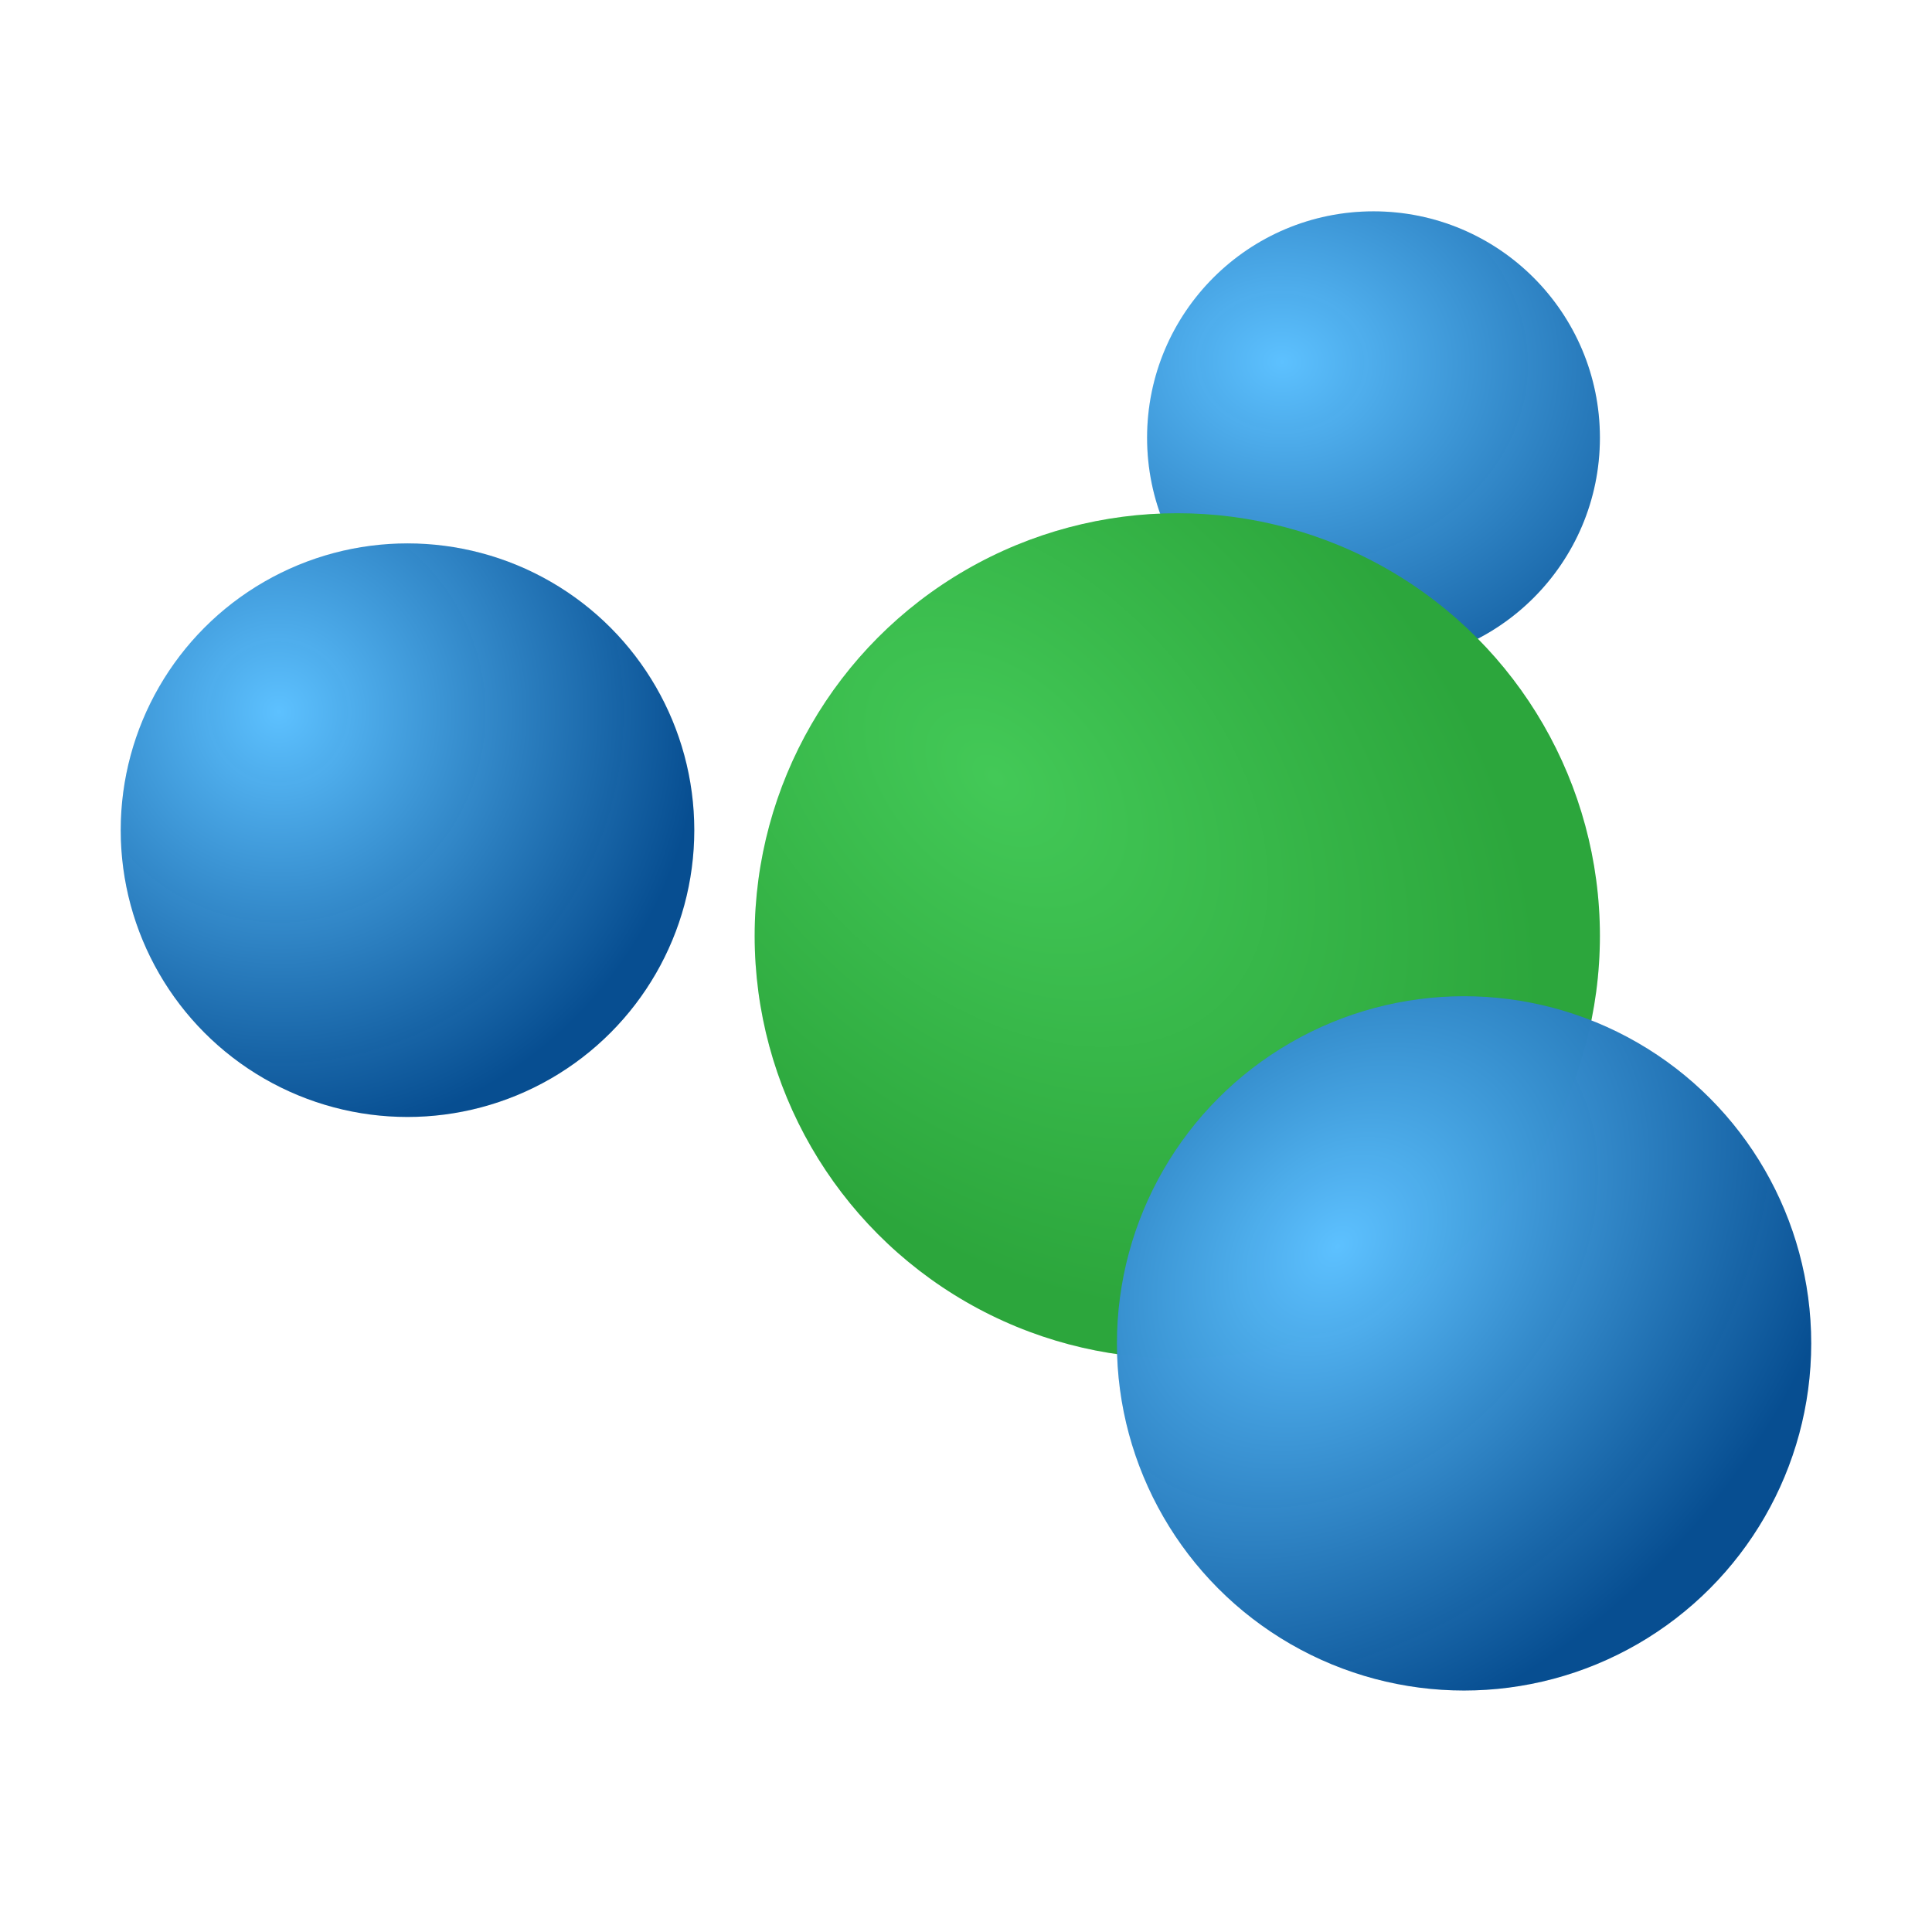 <?xml version="1.0" encoding="UTF-8" standalone="no"?>
<svg
   xmlns:dc="http://purl.org/dc/elements/1.1/"
   xmlns:cc="http://creativecommons.org/ns#"
   xmlns:rdf="http://www.w3.org/1999/02/22-rdf-syntax-ns#"
   xmlns:svg="http://www.w3.org/2000/svg"
   xmlns="http://www.w3.org/2000/svg"
   xmlns:xlink="http://www.w3.org/1999/xlink"
   xmlns:sodipodi="http://sodipodi.sourceforge.net/DTD/sodipodi-0.dtd"
   xmlns:inkscape="http://www.inkscape.org/namespaces/inkscape"
   viewBox="0 0 64 64"
   version="1.1"
   id="svg14"
   sodipodi:docname="preferences-system-sharing.svg"
   width="64"
   height="64"
   inkscape:version="0.92.4 5da689c313, 2019-01-14">
  <defs
     id="defs18">
    <linearGradient
       inkscape:collect="always"
       id="linearGradient868">
      <stop
         style="stop-color:#5dc1ff;stop-opacity:1"
         offset="0"
         id="stop864" />
      <stop
         style="stop-color:#044c90;stop-opacity:0.988"
         offset="1"
         id="stop866" />
    </linearGradient>
    <linearGradient
       inkscape:collect="always"
       id="linearGradient854">
      <stop
         style="stop-color:#43c957;stop-opacity:1"
         offset="0"
         id="stop850" />
      <stop
         style="stop-color:#2ca63c;stop-opacity:1"
         offset="1"
         id="stop852" />
    </linearGradient>
    <radialGradient
       inkscape:collect="always"
       xlink:href="#linearGradient854"
       id="radialGradient862"
       cx="398.594"
       cy="531.043"
       fx="398.594"
       fy="531.043"
       r="5.321"
       gradientTransform="matrix(1.422,1.387,-0.918,0.942,321.769,-524.406)"
       gradientUnits="userSpaceOnUse" />
    <radialGradient
       inkscape:collect="always"
       xlink:href="#linearGradient868"
       id="radialGradient870"
       cx="402.839"
       cy="526.487"
       fx="402.839"
       fy="526.487"
       r="2.733"
       gradientTransform="matrix(3.032,0.087,-0.072,2.528,-777.681,-844.195)"
       gradientUnits="userSpaceOnUse" />
    <radialGradient
       inkscape:collect="always"
       xlink:href="#linearGradient868"
       id="radialGradient878"
       cx="403.124"
       cy="537.299"
       fx="403.124"
       fy="537.299"
       r="4.386"
       gradientTransform="matrix(1.216,1.201,-1.593,1.613,772.45,-814.371)"
       gradientUnits="userSpaceOnUse" />
    <radialGradient
       inkscape:collect="always"
       xlink:href="#linearGradient868"
       id="radialGradient886"
       cx="389.893"
       cy="530.252"
       fx="389.893"
       fy="530.252"
       r="3.667"
       gradientTransform="matrix(1.894,-0.199,0.203,1.93,-456.91,-418.208)"
       gradientUnits="userSpaceOnUse" />
    <filter
       inkscape:collect="always"
       style="color-interpolation-filters:sRGB"
       id="filter946"
       x="-0.053"
       width="1.107"
       y="-0.069"
       height="1.137">
      <feGaussianBlur
         inkscape:collect="always"
         stdDeviation="1.087"
         id="feGaussianBlur948" />
    </filter>
    <filter
       inkscape:collect="always"
       style="color-interpolation-filters:sRGB"
       id="filter976"
       x="-0.06"
       width="1.12"
       y="-0.06"
       height="1.12">
      <feGaussianBlur
         inkscape:collect="always"
         stdDeviation="0.288"
         id="feGaussianBlur978" />
    </filter>
  </defs>
  <sodipodi:namedview
     pagecolor="#ffffff"
     bordercolor="#666666"
     borderopacity="1"
     objecttolerance="10"
     gridtolerance="10"
     guidetolerance="10"
     inkscape:pageopacity="0"
     inkscape:pageshadow="2"
     inkscape:window-width="1366"
     inkscape:window-height="700"
     id="namedview16"
     showgrid="true"
     inkscape:zoom="4.9166667"
     inkscape:cx="35.606514"
     inkscape:cy="8.950493"
     inkscape:window-x="0"
     inkscape:window-y="0"
     inkscape:window-maximized="1"
     inkscape:current-layer="layer1">
    <inkscape:grid
       type="xygrid"
       id="grid919" />
  </sodipodi:namedview>
  <g
     transform="matrix(2,0,0,2,-769.143,-1031.595)"
     id="layer1"
     inkscape:label="Capa 1">
    <path
       style="opacity:0.25;fill:#000000;fill-opacity:1;stroke:none;stroke-width:4.577;stroke-linecap:round;stroke-linejoin:round;stroke-miterlimit:4;stroke-dasharray:none;stroke-opacity:1;filter:url(#filter946)"
       d="M 45.5,7 A 7.5,7.5 0 0 0 38,14.5 7.5,7.5 0 0 0 38.443,17.02 14,14 0 0 0 25,31 14,14 0 0 0 39,45 14,14 0 0 0 53,31 14,14 0 0 0 48.947,21.158 7.5,7.5 0 0 0 53,14.5 7.5,7.5 0 0 0 45.5,7 Z m -32,11 A 9.5,9.5 0 0 0 4,27.5 9.5,9.5 0 0 0 13.5,37 9.5,9.5 0 0 0 23,27.5 9.5,9.5 0 0 0 13.5,18 Z"
       transform="matrix(0.5,0,0,0.5,384.571,515.798)"
       id="ellipse921"
       inkscape:connector-curvature="0" />
    <ellipse
       style="opacity:1;fill:url(#radialGradient870);fill-opacity:1;stroke:none;stroke-width:2.289;stroke-linecap:round;stroke-linejoin:round;stroke-miterlimit:4;stroke-dasharray:none;stroke-opacity:1"
       id="ellipse848"
       cx="407.321"
       cy="523.048"
       rx="3.75"
       ry="3.75" />
    <ellipse
       style="opacity:1;fill:url(#radialGradient862);fill-opacity:1;stroke:none;stroke-width:2.289;stroke-linecap:round;stroke-linejoin:round;stroke-miterlimit:4;stroke-dasharray:none;stroke-opacity:1"
       id="path842"
       cx="404.071"
       cy="531.298"
       rx="7"
       ry="7" />
    <ellipse
       ry="4.75"
       rx="4.75"
       cy="529.548"
       cx="391.321"
       id="ellipse844"
       style="opacity:1;fill:url(#radialGradient886);fill-opacity:1;stroke:none;stroke-width:2.289;stroke-linecap:round;stroke-linejoin:round;stroke-miterlimit:4;stroke-dasharray:none;stroke-opacity:1" />
    <ellipse
       style="opacity:0.25;fill:#172731;fill-opacity:1;stroke:none;stroke-width:2.289;stroke-linecap:round;stroke-linejoin:round;stroke-miterlimit:4;stroke-dasharray:none;stroke-opacity:1;filter:url(#filter976)"
       id="ellipse950"
       cx="408.821"
       cy="538.048"
       rx="5.75"
       ry="5.75" />
    <ellipse
       ry="5.75"
       rx="5.75"
       cy="538.048"
       cx="408.821"
       id="ellipse846"
       style="opacity:1;fill:url(#radialGradient878);fill-opacity:1;stroke:none;stroke-width:2.289;stroke-linecap:round;stroke-linejoin:round;stroke-miterlimit:4;stroke-dasharray:none;stroke-opacity:1" />
  </g>
</svg>
